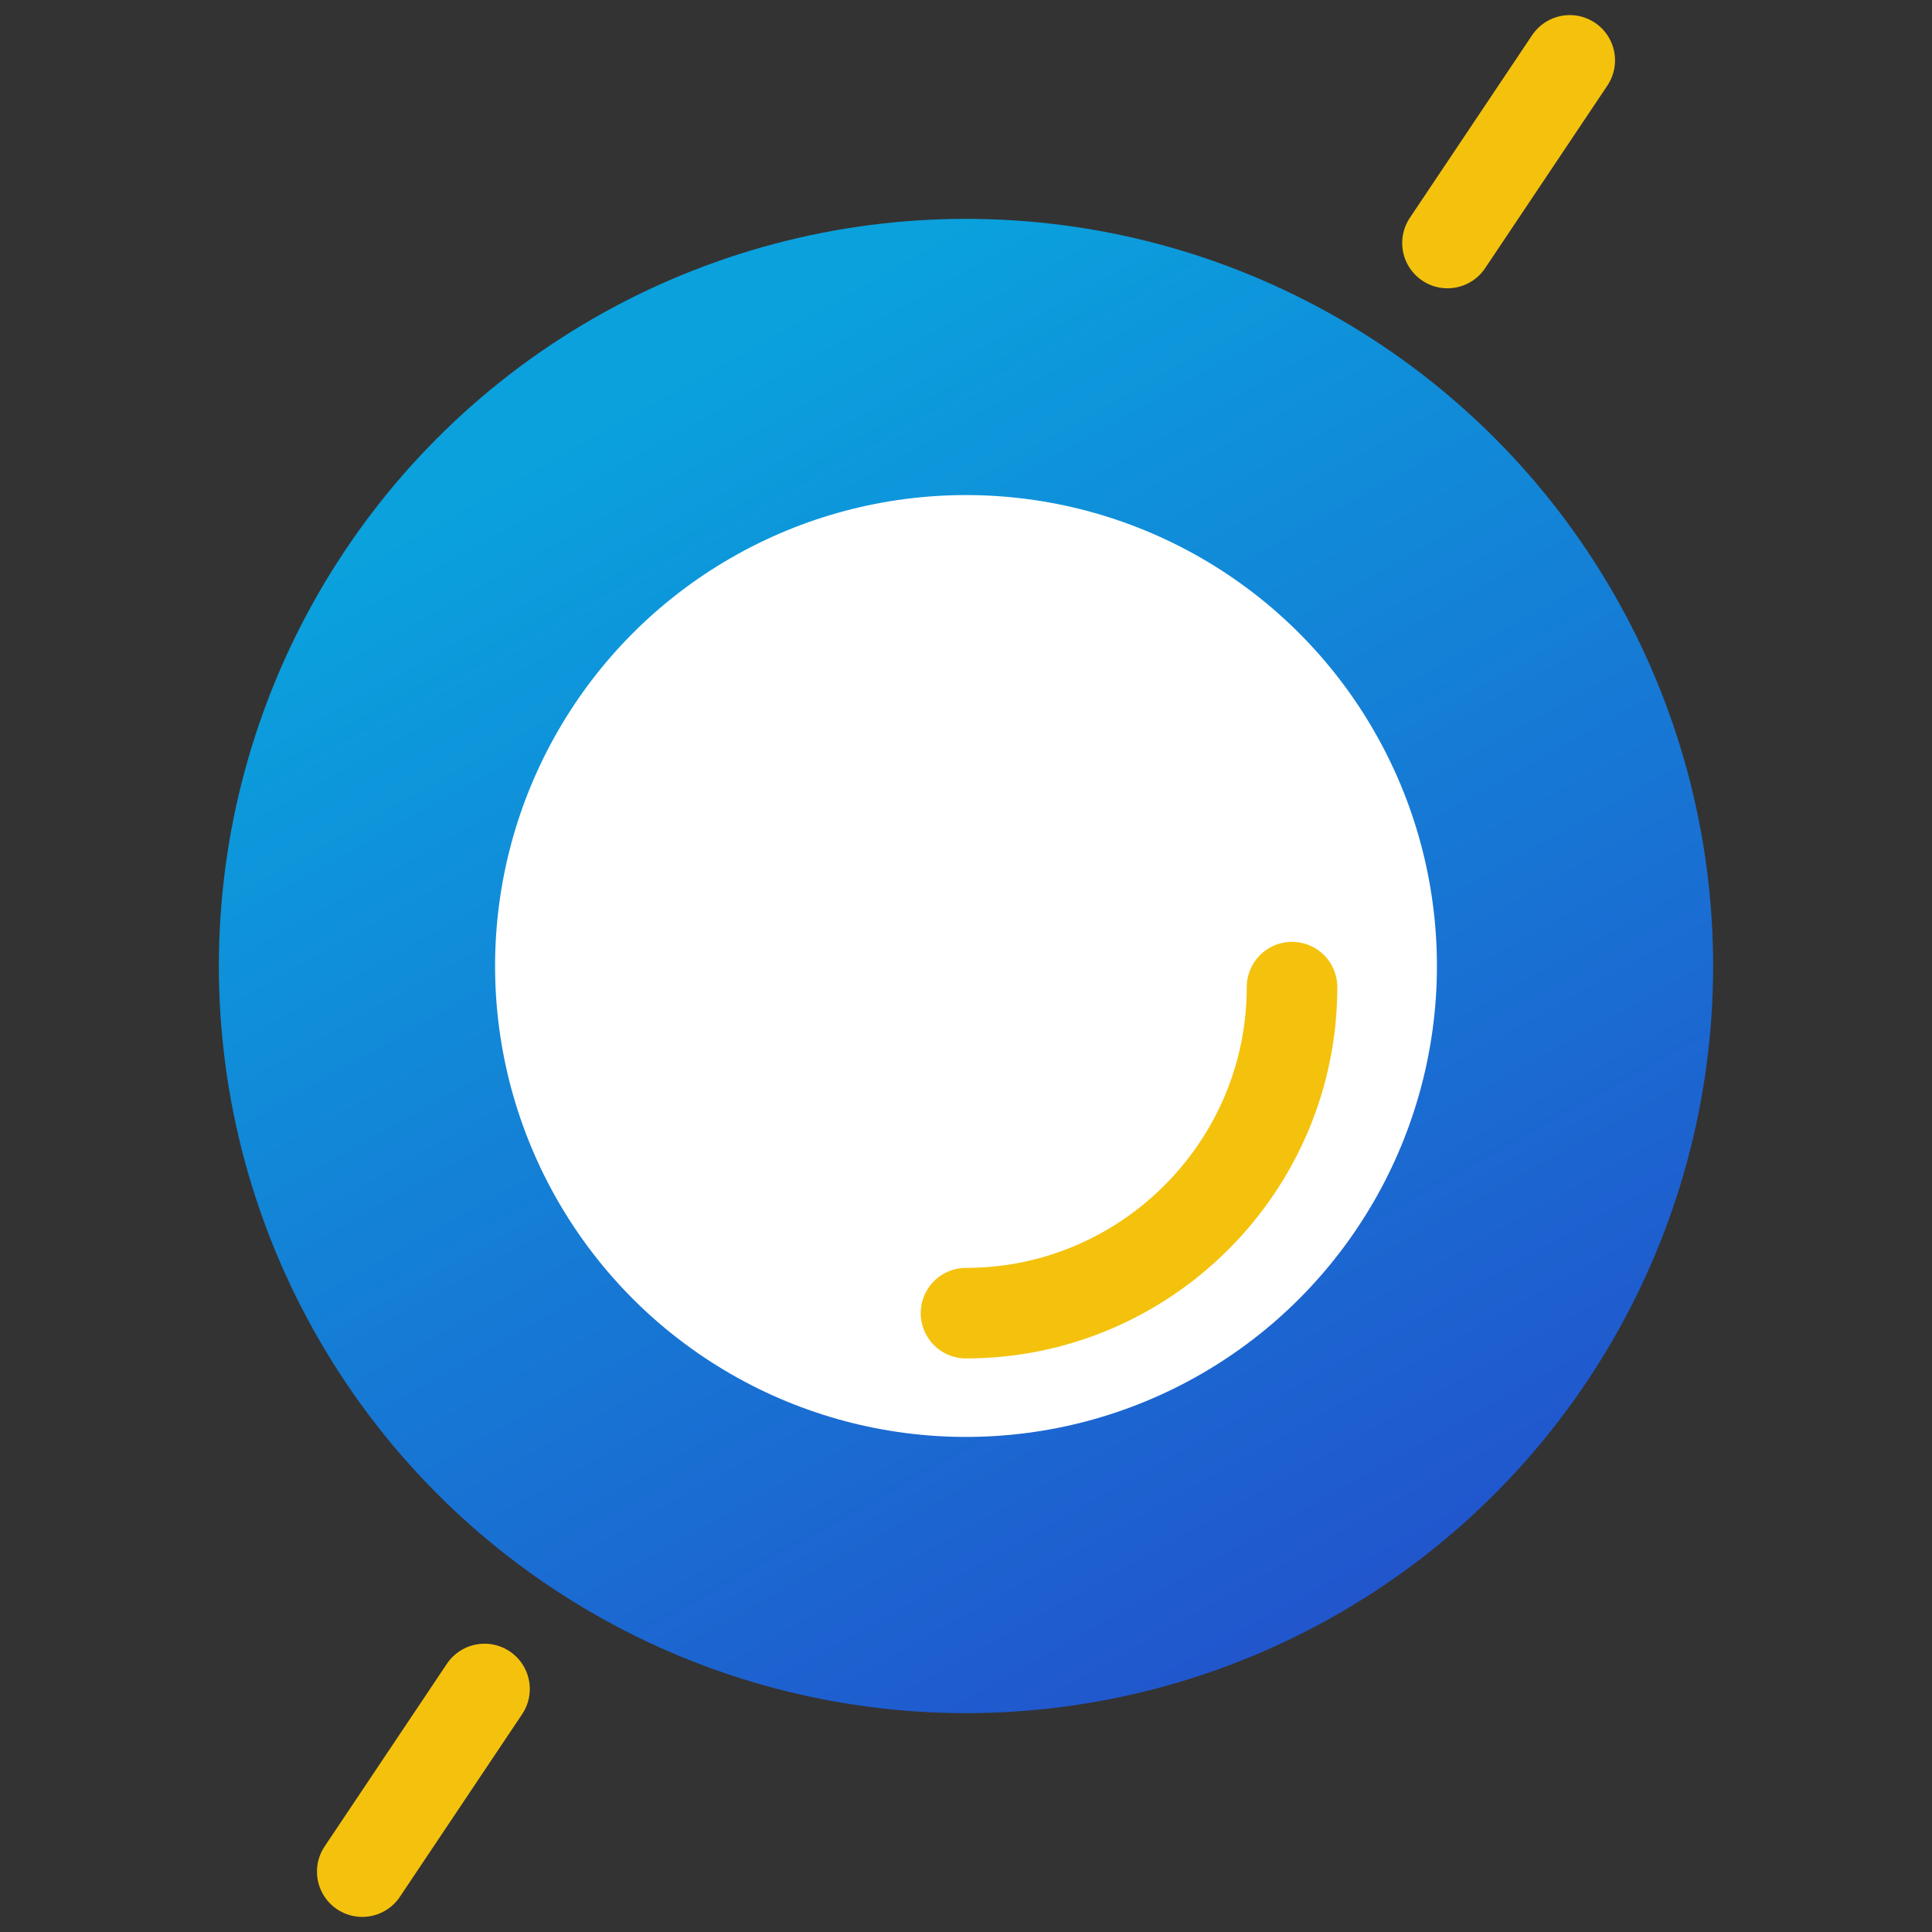 <?xml version="1.0" encoding="utf-8"?>
<!-- Generator: Adobe Illustrator 26.3.1, SVG Export Plug-In . SVG Version: 6.00 Build 0)  -->
<svg version="1.1" xmlns="http://www.w3.org/2000/svg" xmlns:xlink="http://www.w3.org/1999/xlink" x="0px" y="0px"
	 viewBox="0 0 128 128" style="enable-background:new 0 0 128 128;" xml:space="preserve">
<rect x="0" y="0" width="128" height="128" fill="#333333" stroke="none"/>
<style type="text/css">
	.st0{fill:#576D7E;}
	.st1{fill:#B3B3B3;}
	.st2{fill:#D9D9D9;}
	.st3{fill:#FFFFFF;}
	.st4{fill:#498BEA;}
	.st5{fill:#1A60C6;}
	.st6{fill:#49BD4C;}
	.st7{fill:#1F9922;}
	.st8{fill:#D97937;}
	.st9{fill:#B5510D;}
	.st10{fill:#F7931E;}
	.st11{fill:#662D91;}
	.st12{fill:#C63232;}
	.st13{fill:#B2220F;}
	.st14{fill:none;}
	.st15{fill:none;stroke:#108DD8;stroke-width:2;}
	.st16{fill:none;stroke:#FF616D;stroke-width:2;}
	.st17{fill:none;stroke:#F4C20D;stroke-width:2;}
	.st18{fill:#2155CD;}
	.st19{fill:#FF616D;}
	.st20{fill:#66DE93;}
	.st21{fill:#108DD8;}
	.st22{fill:#F4C20D;}
	.st23{fill:url(#Ellipse_31_00000080182616317434283090000006894146693710295486_);}
	.st24{fill:none;stroke:#108DD8;stroke-miterlimit:10;}
	.st25{fill:#0AA1DD;}
	.st26{enable-background:new    ;}
	.st27{fill:#707070;}
	.st28{fill:#AAAAAA;}
	.st29{fill:none;stroke:#108DD8;stroke-width:1.407;stroke-miterlimit:10;}
	.st30{fill:#DDDDDD;}
	.st31{fill:#FFD557;}
	.st32{fill:#E2E5E7;}
	.st33{fill:#CAD1D8;}
	.st34{fill:#B0B7BD;}
	.st35{fill:none;stroke:#108DD8;stroke-width:4;stroke-linecap:round;stroke-linejoin:round;stroke-miterlimit:10;}
	.st36{fill:url(#Path_2_00000167358984083337827870000005235821087892882325_);}
	.st37{fill:url(#Path_3_00000051355999069042845630000007531504295811767460_);}
	.st38{fill:none;stroke:#F4C20D;stroke-width:2;stroke-linecap:round;}
	.st39{fill:url(#Path_2_00000080202133224059065470000012856634026506300083_);}
	.st40{fill:url(#Path_3_00000076568523266980513930000010131792024670512546_);}
	.st41{fill:url(#Path_2_00000165234614926533220080000015997901658782454408_);}
	.st42{fill:url(#Path_3_00000032641265132011780620000007454365024438880185_);}
	.st43{fill:url(#Path_2_00000060710995569659374590000011213058828472133271_);}
	.st44{fill:url(#Path_3_00000029021949834074484790000002858521014249245837_);}
	.st45{fill:none;stroke:#108DD8;stroke-width:6;}
	.st46{fill:none;stroke:#108DD8;stroke-width:6;stroke-linecap:round;}
	.st47{fill:none;stroke:#108DD8;stroke-width:5.742;stroke-linecap:round;}
	.st48{fill:none;stroke:#108DD8;stroke-width:6;stroke-linecap:round;stroke-linejoin:round;}
	.st49{fill:none;stroke:#F4C20D;stroke-width:6;stroke-linecap:round;stroke-linejoin:round;stroke-miterlimit:10;}
	.st50{fill:none;stroke:#108DD8;stroke-width:6;stroke-miterlimit:10;}
	.st51{fill:none;stroke:#707070;stroke-width:6;stroke-linecap:round;}
	.st52{fill:none;stroke:#108DD8;stroke-width:6;stroke-linecap:round;stroke-miterlimit:10;}
	.st53{fill:none;stroke:#F4C20D;stroke-width:6;stroke-miterlimit:10;}
	.st54{fill:url(#Ellipse_31_00000180354555058915112560000006100616682583260565_);}
	.st55{fill:none;stroke:#F4C20D;stroke-width:6;stroke-linecap:round;stroke-miterlimit:10;}
	.st56{fill:none;stroke:#108DD8;stroke-width:8;}
	.st57{fill:none;stroke:#FF616D;stroke-width:8;}
	.st58{fill:none;stroke:#F4C20D;stroke-width:8;}
	.st59{fill:none;stroke:#108DD8;stroke-width:6;stroke-linecap:round;stroke-linejoin:round;stroke-miterlimit:10;}
	.st60{fill:#108DD8;stroke:#108DD8;stroke-width:6;stroke-linecap:round;stroke-linejoin:round;stroke-miterlimit:10;}
	.st61{fill:#FFFFFF;stroke:#108DD8;stroke-width:6;stroke-miterlimit:10;}
	.st62{fill:#AEAEAE;}
	.st63{fill:#2155CD;stroke:#2155CD;stroke-width:6;stroke-linecap:round;}
	.st64{fill:#F4C20D;stroke:#F4C20D;stroke-width:6;stroke-linecap:round;}
	.st65{fill:#108DD8;stroke:#108DD8;stroke-width:6;stroke-linecap:round;}
	.st66{fill:none;stroke:#707070;stroke-width:5.897;stroke-linecap:round;}
	.st67{opacity:0;}
	.st68{fill:none;stroke:#108DD8;stroke-width:6.002;stroke-linecap:round;stroke-miterlimit:10;}
	.st69{fill:#FFFFFF;stroke:#108DD8;stroke-width:6;}
	.st70{fill:none;stroke:#FFFFFF;stroke-width:10;stroke-linecap:round;stroke-linejoin:round;}
	.st71{fill:url(#Path_3_00000096024586419106371510000002599200482140381575_);}
	.st72{fill:none;stroke:#FFFFFF;stroke-width:12;}
	.st73{fill:url(#Path_3_00000137848990202585616550000008751225656318372274_);}
	.st74{opacity:0.3;}
	.st75{fill:url(#SVGID_1_);}
	.st76{fill:url(#SVGID_00000069399338996821756900000008155530458676154763_);}
	.st77{fill:url(#SVGID_00000083074359847116876080000008870230499715587977_);}
	.st78{fill:url(#SVGID_00000086655164011949546980000009310159863935992507_);}
	.st79{fill:url(#SVGID_00000068638970687583996430000005636193832989689472_);}
	.st80{fill:url(#Path_2_00000023238596455556781390000014366155468403384216_);}
	.st81{fill:url(#Path_3_00000159427508151853896170000014261812450646203266_);}
	.st82{fill:none;stroke:#D81010;stroke-width:2;}
	.st83{fill:none;stroke:#FFFFFF;stroke-miterlimit:10;}
	.st84{fill:#F4A70D;}
	.st85{fill:none;stroke:#108DD8;stroke-width:12;stroke-linecap:round;stroke-linejoin:round;}
	.st86{fill:none;stroke:#108DD8;stroke-width:12;stroke-linecap:round;}
	.st87{fill:none;stroke:#00BC46;stroke-width:12;stroke-linecap:round;stroke-linejoin:round;}
	.st88{fill:none;stroke:#00BC46;stroke-width:12;stroke-linecap:round;}
</style>
<g id="Layer_1">
</g>
<g id="icons">
	<g>
		
			<linearGradient id="Ellipse_31_00000054957822100668011470000002313595932837198767_" gradientUnits="userSpaceOnUse" x1="-660.471" y1="1118.844" x2="-658.777" y2="1115.828" gradientTransform="matrix(27 0 0 -27 17875.621 30235.24)">
			<stop  offset="0" style="stop-color:#0AA1DD"/>
			<stop  offset="1" style="stop-color:#2155CD"/>
		</linearGradient>
		
			<circle id="Ellipse_31_00000132084795071256796500000012193214126532605103_" style="fill:url(#Ellipse_31_00000054957822100668011470000002313595932837198767_);" cx="64" cy="64" r="49.5"/>
		<circle id="Ellipse_33_00000041253678953415166750000008916645367447259270_" class="st3" cx="64" cy="64" r="31.2"/>
		<path id="Path_927_00000121237109664000950950000017378674004354786490_" class="st55" d="M85.6,65.4c0,11.9-9.7,21.6-21.6,21.6"
			/>
	</g>
	<g>
		<line class="st55" x1="104" y1="4" x2="95.9" y2="16.1"/>
		<line class="st55" x1="32.1" y1="111.9" x2="24" y2="124"/>
	</g>
</g>
</svg>
